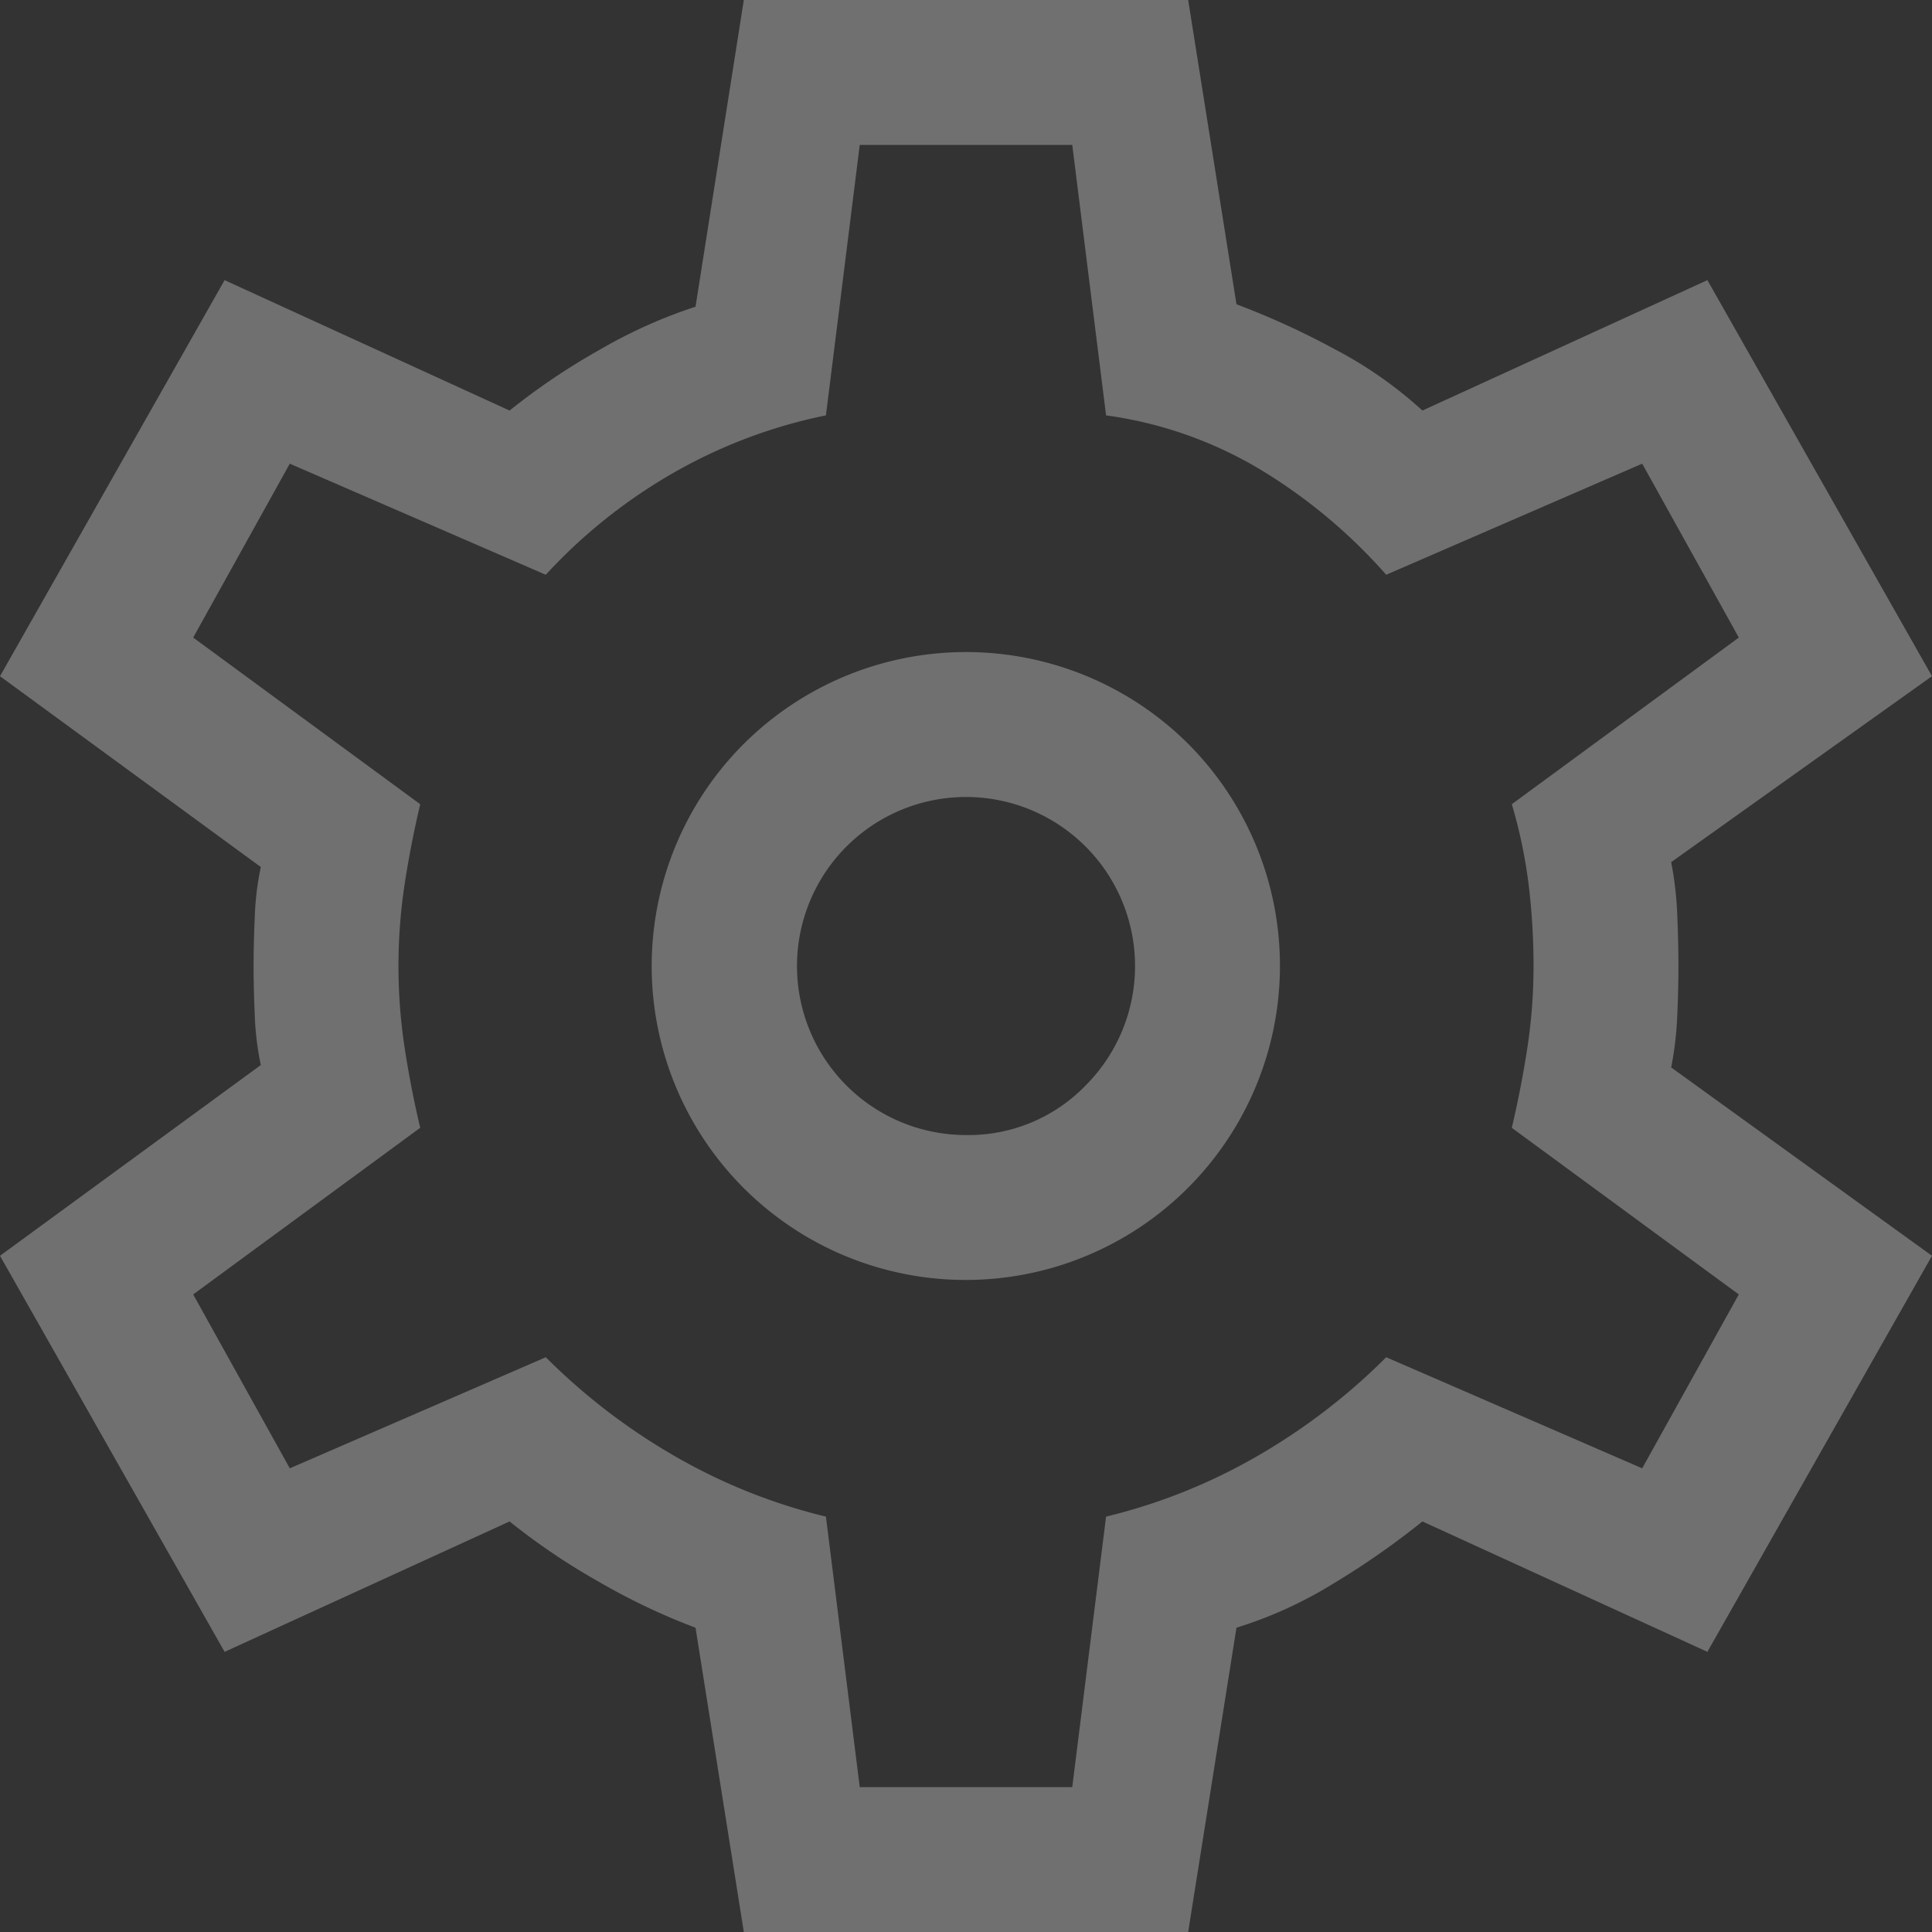 <svg xmlns="http://www.w3.org/2000/svg" width="366.25" height="366.25" viewBox="0 0 366.25 366.25">
  <rect x="0" y="0" width="366.25" height="366.25" fill="#333333" stroke="none"/>
  <path id="settings_FILL0_wght400_GRAD0_opsz48" d="M221.006,542.25l-9.156-57.684a122.673,122.673,0,0,1-18.312-8.7A125.816,125.816,0,0,1,176.6,464.422l-54.022,24.722L80,414.063,129.444,377.9a54.427,54.427,0,0,1-1.145-9.385q-.229-5.265-.229-9.385t.229-9.385a54.427,54.427,0,0,1,1.145-9.385L80,304.188l42.577-75.081L176.6,253.828a125.822,125.822,0,0,1,16.939-11.445,94.74,94.74,0,0,1,18.313-8.241L221.006,176h84.237l9.156,57.684a148.435,148.435,0,0,1,18.541,8.469,78.8,78.8,0,0,1,16.71,11.674l54.022-24.722,42.577,75.081-49.444,35.252a64.518,64.518,0,0,1,1.145,9.843q.229,5.265.229,9.843t-.229,9.614a63.753,63.753,0,0,1-1.145,9.614l49.444,35.709-42.577,75.081-54.022-24.722a151.867,151.867,0,0,1-16.71,11.674,79.779,79.779,0,0,1-18.541,8.47l-9.156,57.684Zm42.119-123.609a59.565,59.565,0,0,0,42.119-101.634,59.684,59.684,0,0,0-84.237,0,59.516,59.516,0,0,0,42.119,101.634Zm0-27.469a32.043,32.043,0,1,1,22.662-9.385A30.878,30.878,0,0,1,263.125,391.172ZM263.125,359.125ZM242.981,514.781h40.287l6.409-51.275a107.971,107.971,0,0,0,28.613-11.445,117.338,117.338,0,0,0,24.493-18.77l48.528,21.059,18.313-32.963L366.591,389.8q1.831-7.783,2.976-15.337a102.234,102.234,0,0,0,1.145-15.337,127.352,127.352,0,0,0-.916-15.337,94.731,94.731,0,0,0-3.2-15.337l43.034-31.589L391.312,263.9l-48.528,21.059a102.053,102.053,0,0,0-23.806-19.915,77.217,77.217,0,0,0-29.3-10.3l-6.409-51.275H242.981l-6.409,51.275A97,97,0,0,0,207.5,265.731a100.976,100.976,0,0,0-24.035,19.228L134.937,263.9l-18.312,32.963,43.034,31.589q-1.831,7.783-2.976,15.337a103.328,103.328,0,0,0,0,30.673q1.145,7.554,2.976,15.337l-43.034,31.589,18.312,32.963,48.528-21.059a117.34,117.34,0,0,0,24.493,18.77,107.97,107.97,0,0,0,28.613,11.445Z" transform="translate(-80 -176)" fill="#fff" opacity="0.3"/>
</svg>
